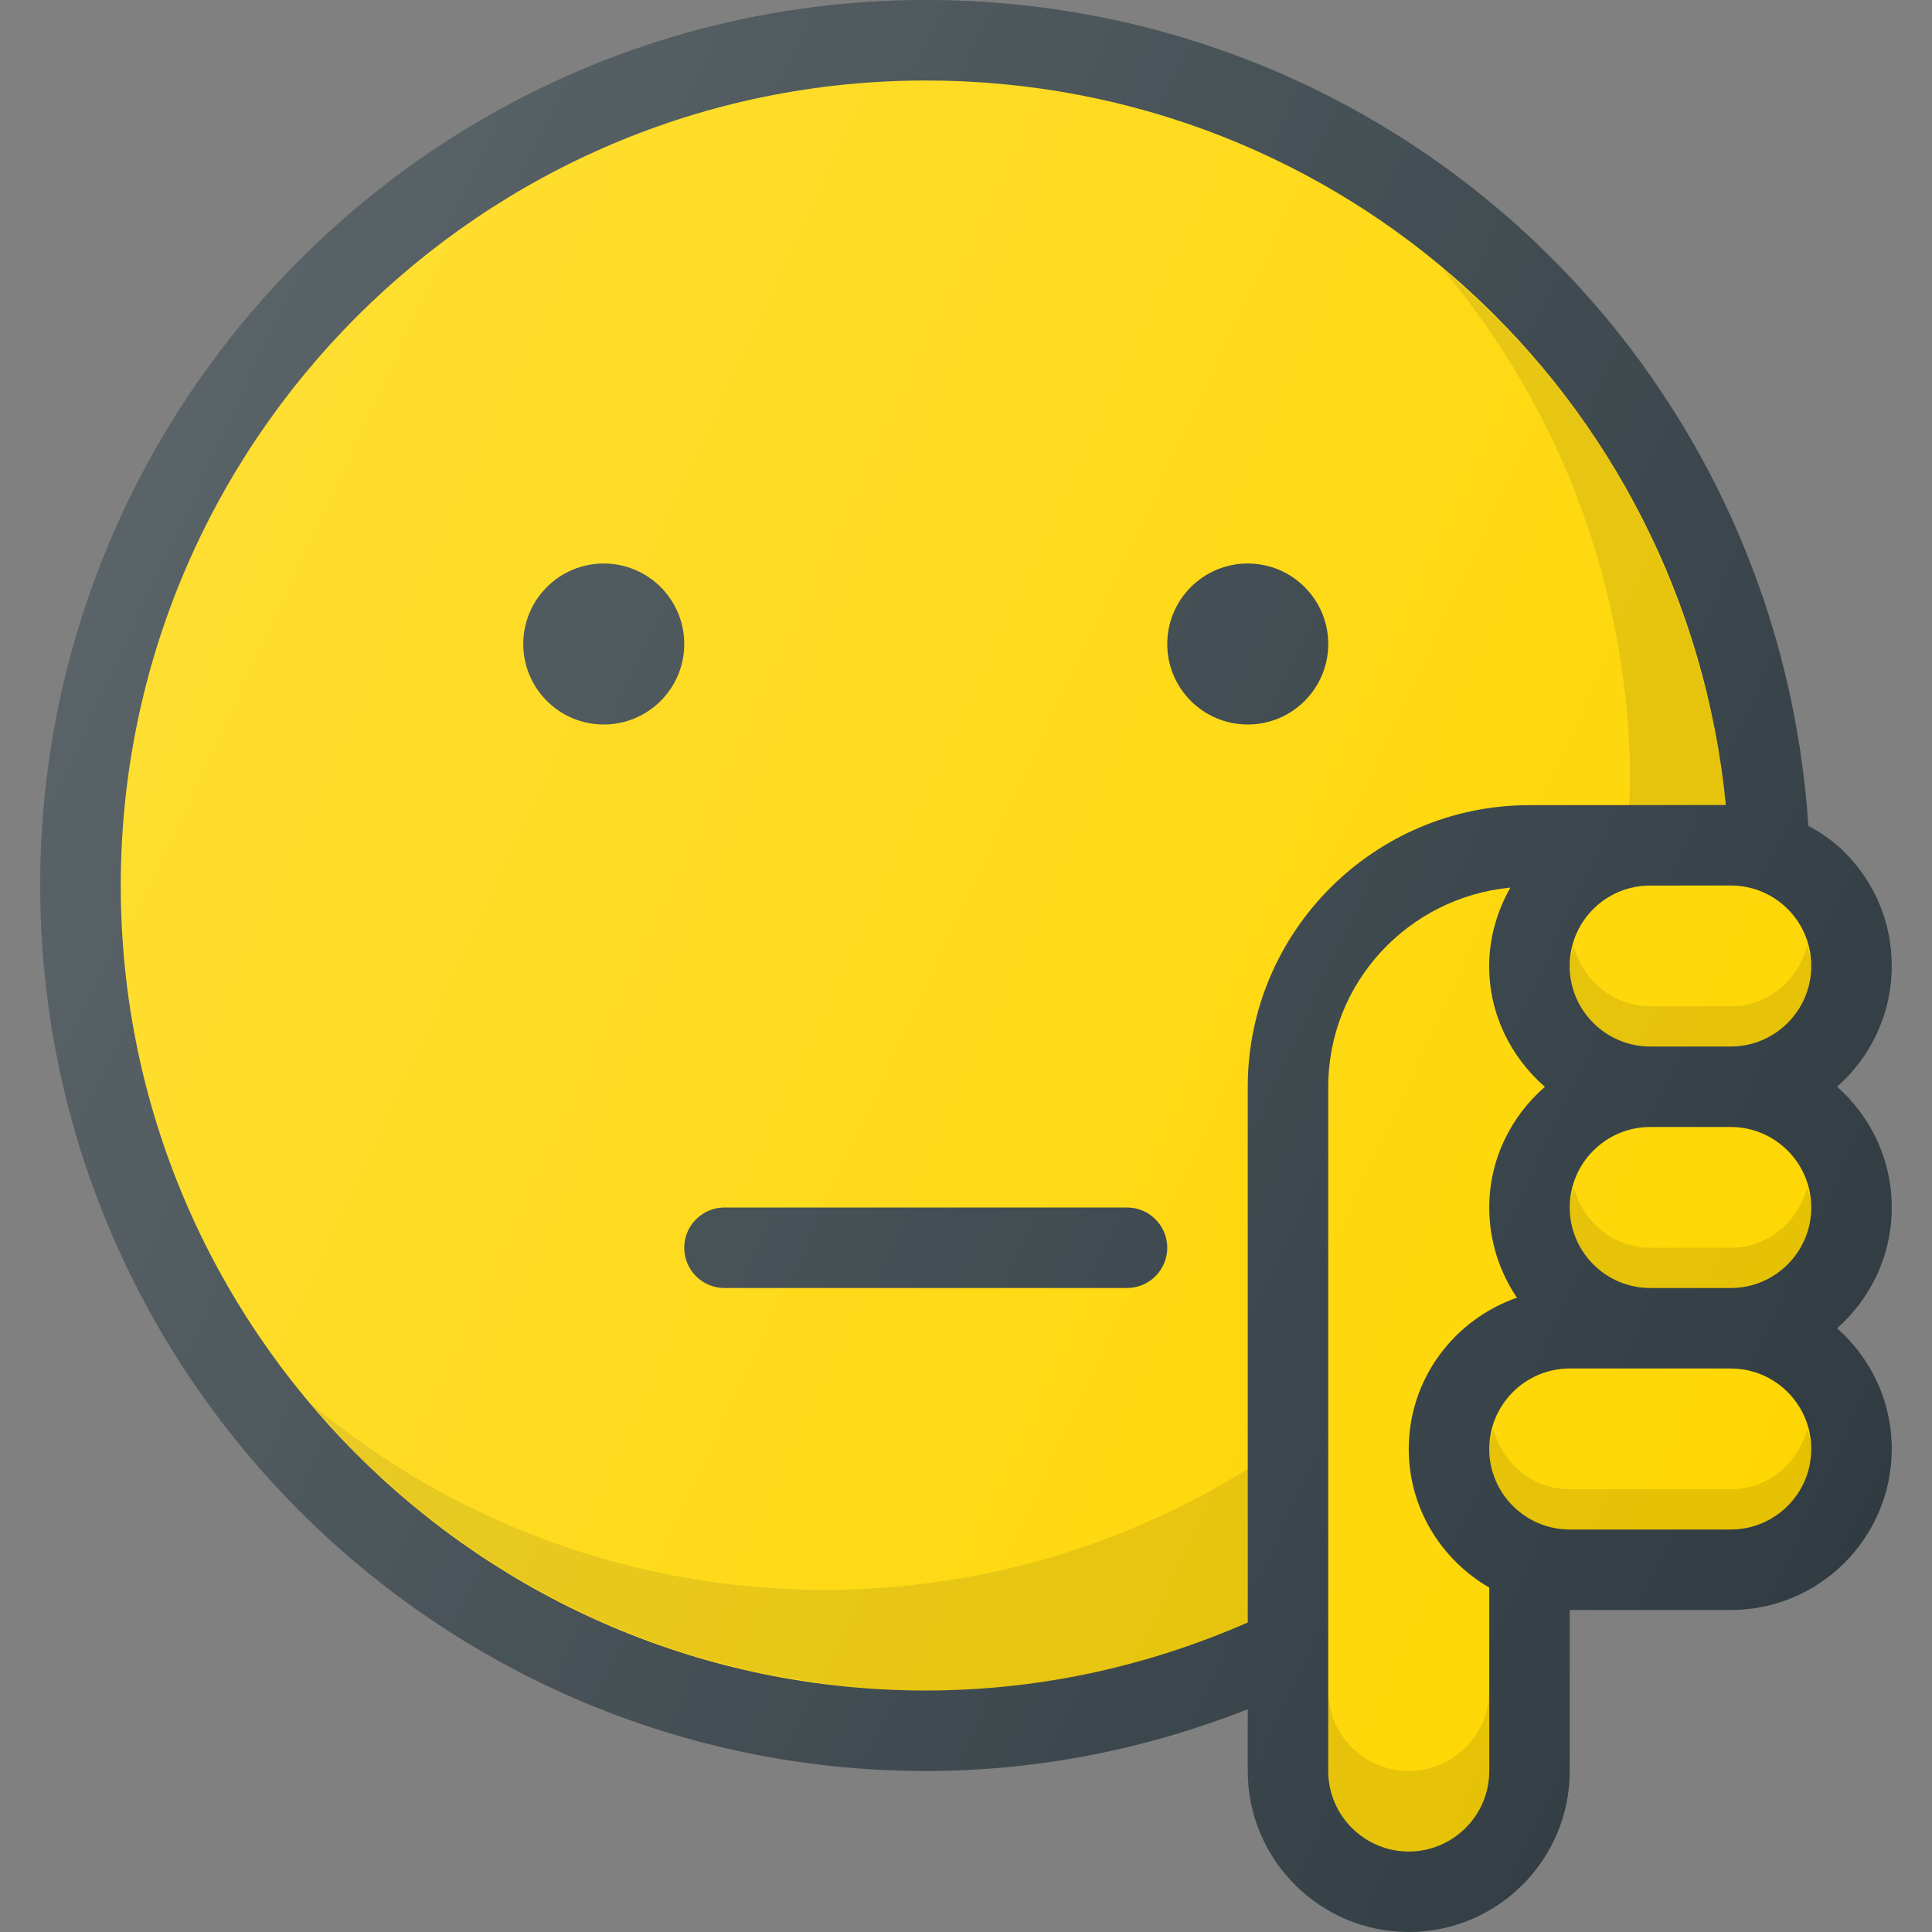 <?xml version="1.0" ?><svg width="100" height="100" enable-background="new 0 0 24 24" id="Layer_1" version="1.1" viewBox="0 0 24 24" xml:space="preserve" xmlns="http://www.w3.org/2000/svg" xmlns:xlink="http://www.w3.org/1999/xlink"><rect x="0" y="0" width="24" height="24" fill="#808080" stroke="none"/><g><path d="M22.821,13.5C23.237,13.133,23.5,12.597,23.5,12   c0-0.535-0.208-1.037-0.587-1.415c-0.134-0.134-0.288-0.238-0.449-0.327   C22.08,4.482,17.329,0,11.5,0c-6.065,0-11,4.935-11,11s4.935,11,11,11   c1.389,0,2.728-0.268,4-0.767V22c0,1.103,0.897,2,2,2s2-0.897,2-2v-2H21h0.5   c1.103,0,2-0.897,2-2c0-0.597-0.263-1.133-0.679-1.5C23.237,16.133,23.5,15.597,23.5,15   S23.237,13.867,22.821,13.5z" fill="#303C42"/><path d="M11.5,21c-5.514,0-10-4.486-10-10s4.486-10,10-10   c5.189,0,9.437,3.908,9.939,9l-2.442,0.002C17.069,10.003,15.5,11.573,15.5,13.502   v6.653C14.238,20.707,12.896,21,11.5,21z" fill="#FED600"/><path d="M18.5,22c0,0.552-0.449,1-1,1s-1-0.448-1-1v-8.498   c0-1.297,0.996-2.354,2.262-2.476c-0.166,0.296-0.263,0.627-0.263,0.976   c0,0.6,0.272,1.132,0.692,1.499C18.771,13.867,18.5,14.4,18.5,15   c0,0.414,0.127,0.8,0.344,1.12C18.064,16.393,17.5,17.128,17.5,18   c0,0.737,0.405,1.375,1,1.722V22z" fill="#FED600"/><path d="M17.5,22c-0.551,0-1-0.448-1-1v1c0,0.552,0.449,1,1,1s1-0.448,1-1v-1   C18.5,21.552,18.051,22,17.5,22z" fill="#010101" opacity="0.1"/><path d="M21.5,19H21h-1.5c-0.551,0-1-0.448-1-1s0.449-1,1-1h2c0.551,0,1,0.448,1,1   S22.051,19,21.5,19z" fill="#FED600"/><path d="M21.5,18.5H21h-1.5c-0.463,0-0.836-0.322-0.949-0.75   C18.529,17.832,18.5,17.911,18.5,18c0,0.552,0.449,1,1,1H21h0.5c0.551,0,1-0.448,1-1   c0-0.089-0.029-0.168-0.051-0.25C22.336,18.178,21.963,18.5,21.5,18.5z" fill="#010101" opacity="0.1"/><path d="M21.5,16h-1c-0.551,0-1-0.448-1-1s0.449-1,1-1h1c0.551,0,1,0.448,1,1   S22.051,16,21.5,16z" fill="#FED600"/><path d="M21.5,15.5h-1c-0.463,0-0.836-0.322-0.949-0.75   C19.529,14.832,19.5,14.911,19.5,15c0,0.552,0.449,1,1,1h1c0.551,0,1-0.448,1-1   c0-0.089-0.029-0.168-0.051-0.25C22.336,15.178,21.963,15.5,21.5,15.5z" fill="#010101" opacity="0.1"/><path d="M21.5,13h-1h-0.001c-0.551,0-0.999-0.448-1-0.999   c-0-0.267,0.104-0.519,0.292-0.707c0.188-0.189,0.439-0.293,0.707-0.293   L21.5,11c0,0,0.001,0,0.001,0c0.266,0,0.517,0.104,0.706,0.292   C22.396,11.481,22.5,11.732,22.5,12C22.5,12.552,22.051,13,21.5,13z" fill="#FED600"/><path d="M21.5,12.5h-1h-0.001c-0.464,0-0.837-0.324-0.95-0.753   c-0.022,0.084-0.05,0.166-0.05,0.254C19.5,12.552,19.948,13,20.499,13H20.5h1   c0.551,0,1-0.448,1-1c0-0.088-0.028-0.17-0.05-0.253   C22.338,12.176,21.964,12.5,21.5,12.5z" fill="#010101" opacity="0.1"/><circle cx="15.5" cy="8" fill="#303C42" r="1"/><circle cx="7.5" cy="8" fill="#303C42" r="1"/><path d="M14,15H9c-0.276,0-0.5,0.224-0.5,0.5S8.724,16,9,16h5c0.276,0,0.5-0.224,0.5-0.5   S14.276,15,14,15z" fill="#303C42"/><g><path d="M21.439,10c-0.027-0.276-0.07-0.547-0.119-0.815    c-0.01-0.055-0.017-0.112-0.028-0.167c-0.045-0.228-0.103-0.451-0.164-0.672    c-0.032-0.117-0.064-0.234-0.101-0.349C20.971,7.816,20.91,7.639,20.844,7.464    c-0.065-0.17-0.134-0.338-0.208-0.504c-0.054-0.123-0.107-0.247-0.166-0.368    c-0.137-0.277-0.282-0.549-0.443-0.811c-0.006-0.01-0.012-0.021-0.018-0.031    c-0.565-0.913-1.273-1.729-2.093-2.415C19.372,5.071,20.25,7.307,20.25,9.75    c0,0.085-0.011,0.167-0.013,0.251L21.439,10z" fill="#010101" opacity="0.1"/><path d="M15.5,18.249C13.973,19.195,12.178,19.75,10.25,19.75    c-2.434,0-4.662-0.873-6.396-2.318c0.072,0.086,0.151,0.166,0.226,0.249    c0.135,0.149,0.268,0.3,0.411,0.441c0.112,0.11,0.232,0.212,0.349,0.317    c0.135,0.121,0.269,0.242,0.41,0.355c0.127,0.102,0.26,0.198,0.392,0.294    c0.143,0.104,0.287,0.206,0.435,0.302c0.138,0.089,0.279,0.174,0.421,0.256    c0.154,0.089,0.31,0.175,0.469,0.256c0.145,0.074,0.292,0.146,0.441,0.213    c0.168,0.076,0.339,0.145,0.512,0.211c0.148,0.057,0.296,0.114,0.447,0.164    c0.188,0.062,0.379,0.114,0.572,0.165c0.144,0.038,0.286,0.08,0.433,0.112    c0.222,0.048,0.449,0.082,0.676,0.115c0.123,0.018,0.245,0.043,0.37,0.057    C10.774,20.977,11.134,21,11.5,21c1.396,0,2.738-0.293,4-0.845V18.249z" fill="#010101" opacity="0.1"/></g><linearGradient gradientUnits="userSpaceOnUse" id="SVGID_1_" x1="1.533" x2="24.21" y1="6.347" y2="16.921"><stop offset="0" style="stop-color:#FFFFFF;stop-opacity:0.2"/><stop offset="1" style="stop-color:#FFFFFF;stop-opacity:0"/></linearGradient><path d="M22.821,13.5C23.237,13.133,23.5,12.597,23.5,12   c0-0.535-0.208-1.037-0.587-1.415c-0.134-0.134-0.288-0.238-0.449-0.327   C22.08,4.482,17.329,0,11.5,0c-6.065,0-11,4.935-11,11s4.935,11,11,11   c1.389,0,2.728-0.268,4-0.767V22c0,1.103,0.897,2,2,2s2-0.897,2-2v-2H21h0.5   c1.103,0,2-0.897,2-2c0-0.597-0.263-1.133-0.679-1.5C23.237,16.133,23.5,15.597,23.5,15   S23.237,13.867,22.821,13.5z" fill="url(#SVGID_1_)"/></g><g/><g/><g/><g/><g/><g/><g/><g/><g/><g/><g/><g/><g/><g/><g/></svg>
